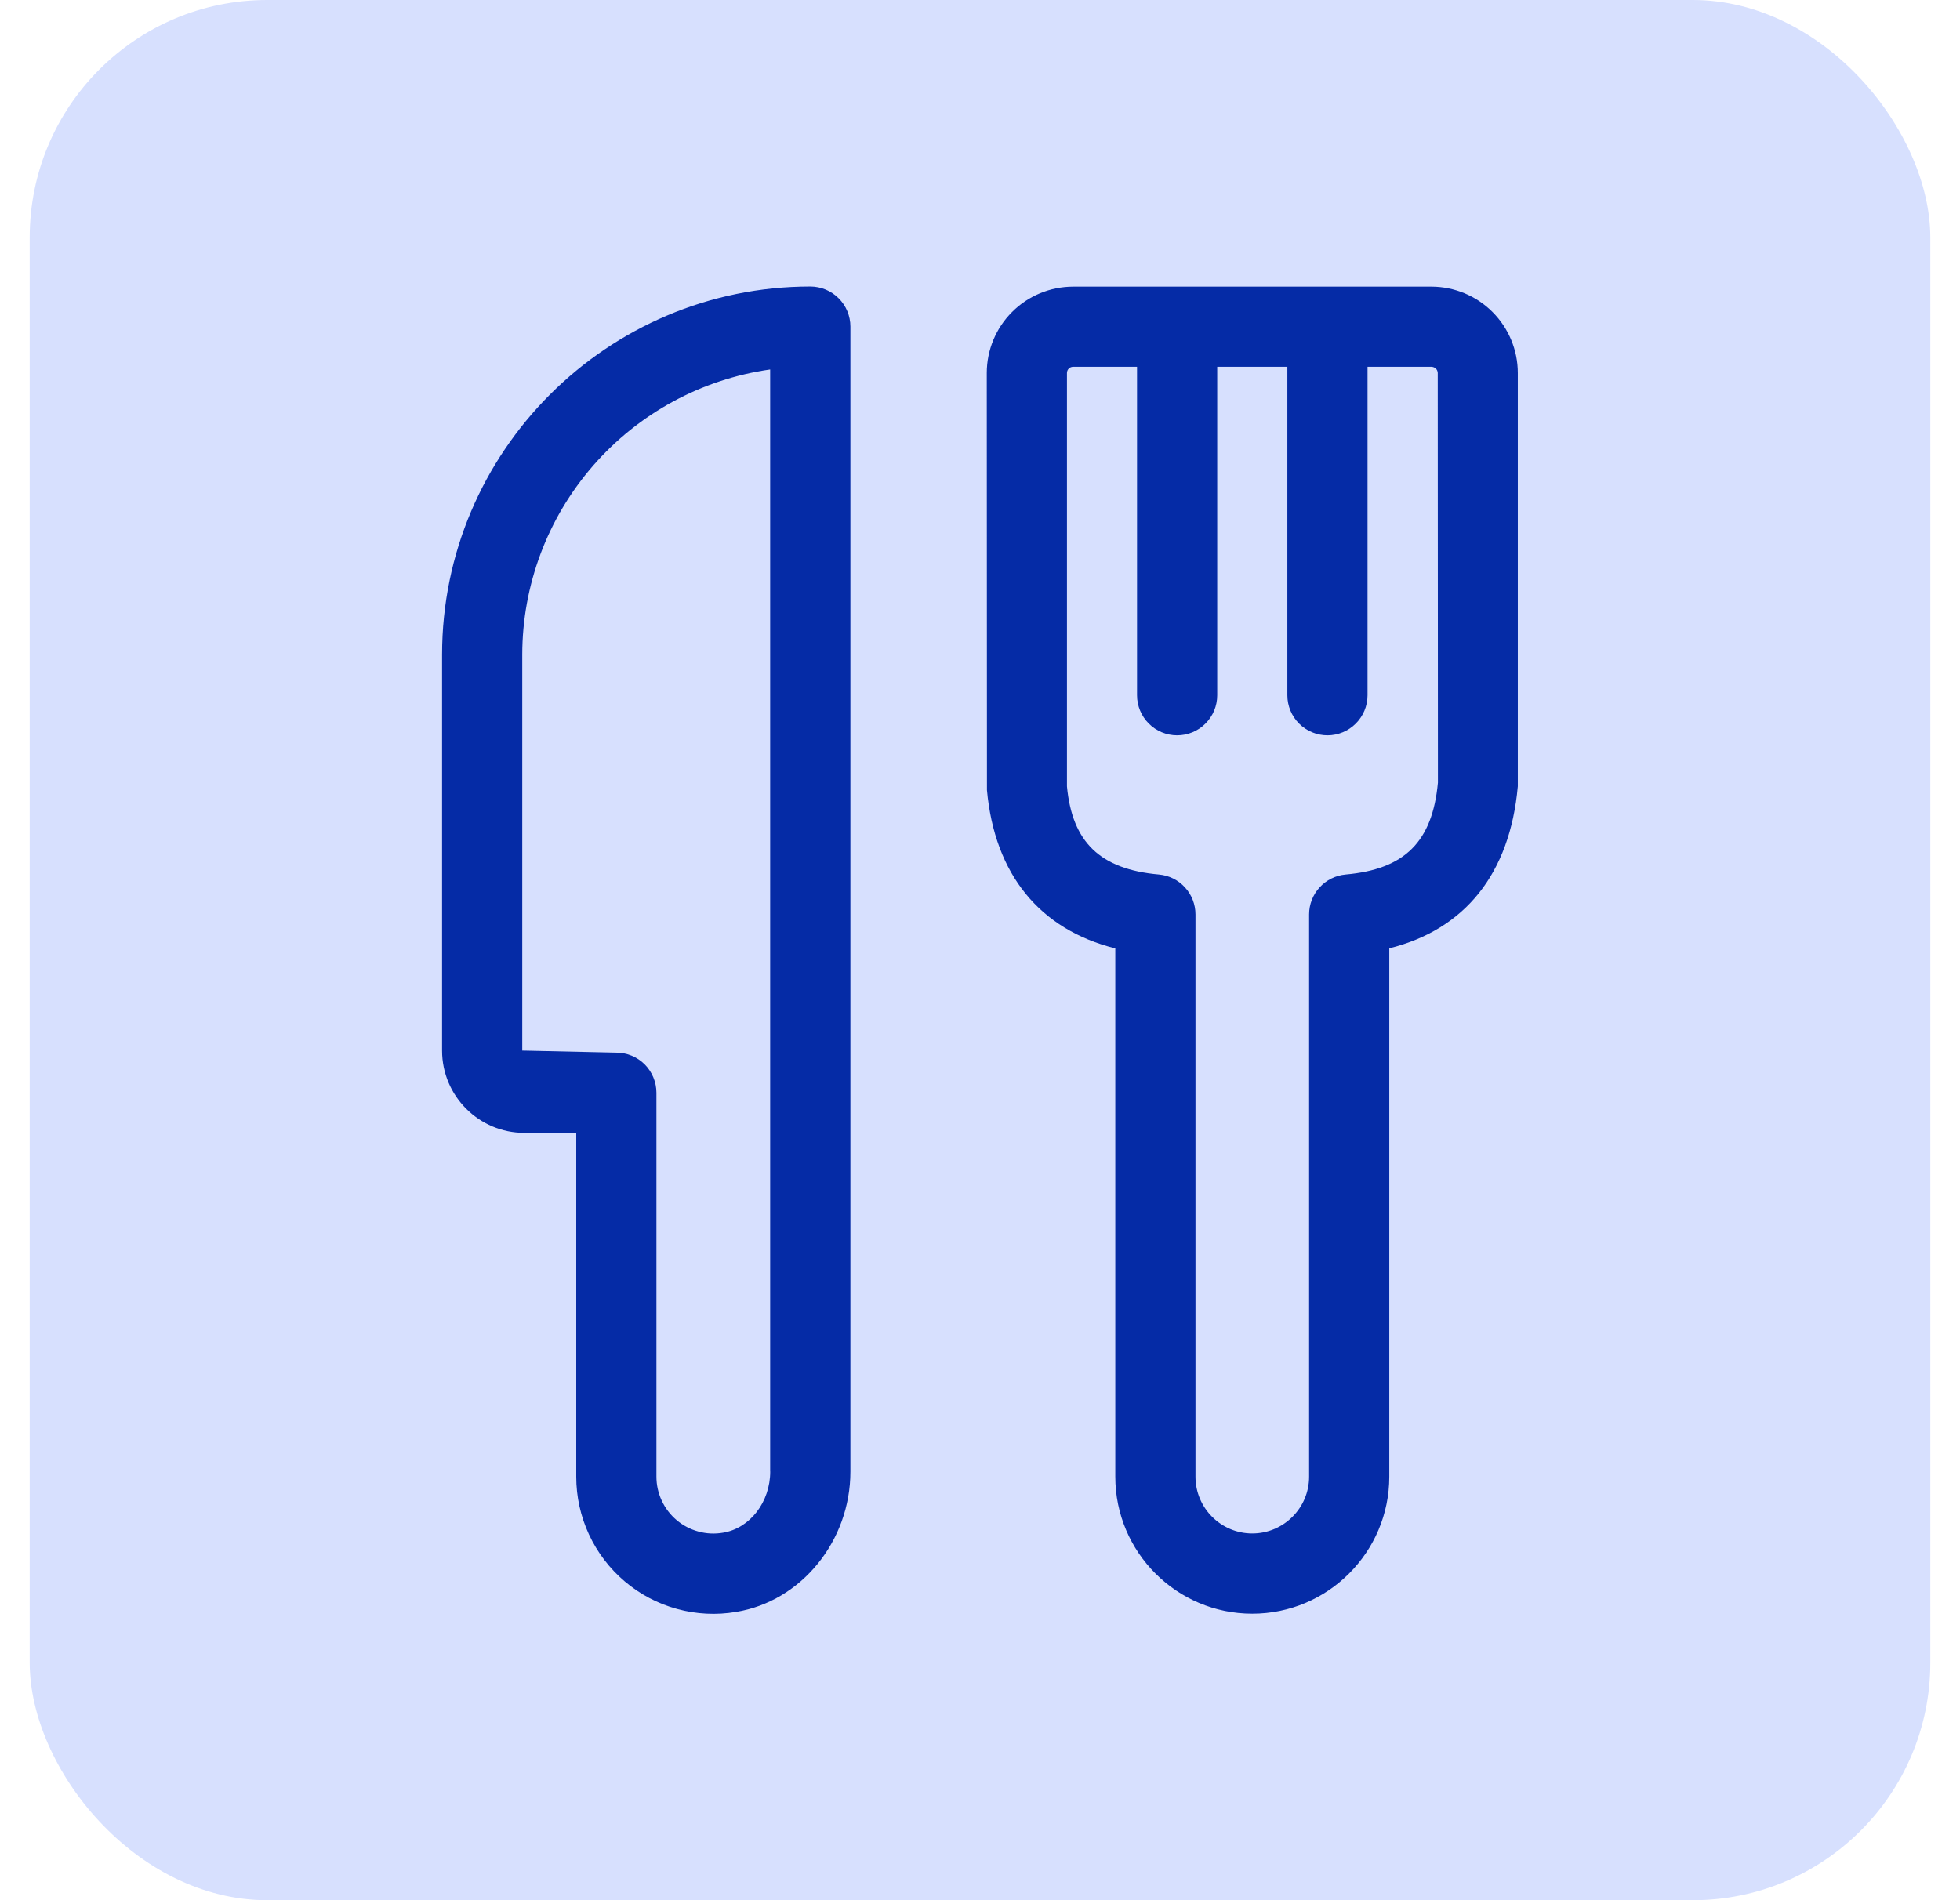 <svg width="33" height="32" viewBox="0 0 33 32" fill="none" xmlns="http://www.w3.org/2000/svg">
<rect x="0.5" width="32" height="32" rx="4" fill="#D7E0FE"/>
<path d="M13.643 4.825C10.224 4.825 7.443 7.606 7.443 11.025V17.693C7.443 18.456 8.064 19.078 8.828 19.078H9.702V24.869C9.702 25.204 9.775 25.536 9.916 25.84C10.057 26.145 10.263 26.415 10.519 26.632C10.775 26.849 11.075 27.007 11.399 27.095C11.723 27.184 12.062 27.201 12.393 27.145C13.491 26.967 14.318 25.95 14.318 24.782V5.5C14.318 5.321 14.247 5.149 14.12 5.023C13.994 4.896 13.822 4.825 13.643 4.825ZM12.968 24.78C12.968 25.295 12.627 25.737 12.175 25.811C12.037 25.835 11.896 25.829 11.761 25.792C11.626 25.756 11.501 25.691 11.394 25.601C11.287 25.511 11.201 25.399 11.142 25.272C11.082 25.145 11.052 25.007 11.052 24.867V18.402C11.052 18.223 10.98 18.051 10.854 17.924C10.727 17.798 10.556 17.727 10.377 17.727L8.793 17.692V11.024C8.794 9.855 9.217 8.726 9.984 7.844C10.751 6.962 11.81 6.386 12.967 6.222V24.78H12.968ZM24.102 4.827H18.067C17.682 4.828 17.312 4.981 17.04 5.254C16.767 5.526 16.614 5.896 16.614 6.281L16.617 13.305C16.747 14.727 17.508 15.654 18.778 15.971V24.868C18.778 26.14 19.812 27.175 21.084 27.175C22.356 27.175 23.391 26.14 23.391 24.868V15.97C24.661 15.654 25.422 14.718 25.555 13.242V6.281C25.555 5.896 25.401 5.526 25.129 5.254C24.857 4.981 24.487 4.828 24.102 4.827ZM22.656 14.727C22.488 14.742 22.331 14.82 22.218 14.944C22.104 15.068 22.041 15.231 22.041 15.399V24.868C22.041 25.395 21.612 25.824 21.084 25.824C20.557 25.824 20.128 25.395 20.128 24.868V15.399C20.128 15.231 20.065 15.068 19.951 14.944C19.837 14.819 19.681 14.742 19.513 14.727C18.516 14.639 18.052 14.176 17.964 13.243V6.281C17.964 6.224 18.01 6.177 18.067 6.177H19.144V11.708C19.144 11.887 19.215 12.059 19.342 12.185C19.468 12.312 19.64 12.383 19.819 12.383C19.998 12.383 20.17 12.312 20.296 12.185C20.423 12.059 20.494 11.887 20.494 11.708V6.177H21.675V11.708C21.675 11.887 21.746 12.059 21.872 12.185C21.999 12.312 22.171 12.383 22.35 12.383C22.529 12.383 22.7 12.312 22.827 12.185C22.953 12.059 23.025 11.887 23.025 11.708V6.177H24.102C24.13 6.178 24.156 6.189 24.176 6.208C24.195 6.227 24.206 6.253 24.207 6.281L24.21 13.18C24.117 14.175 23.652 14.639 22.656 14.727Z" fill="#052BA6"/>
</svg>

